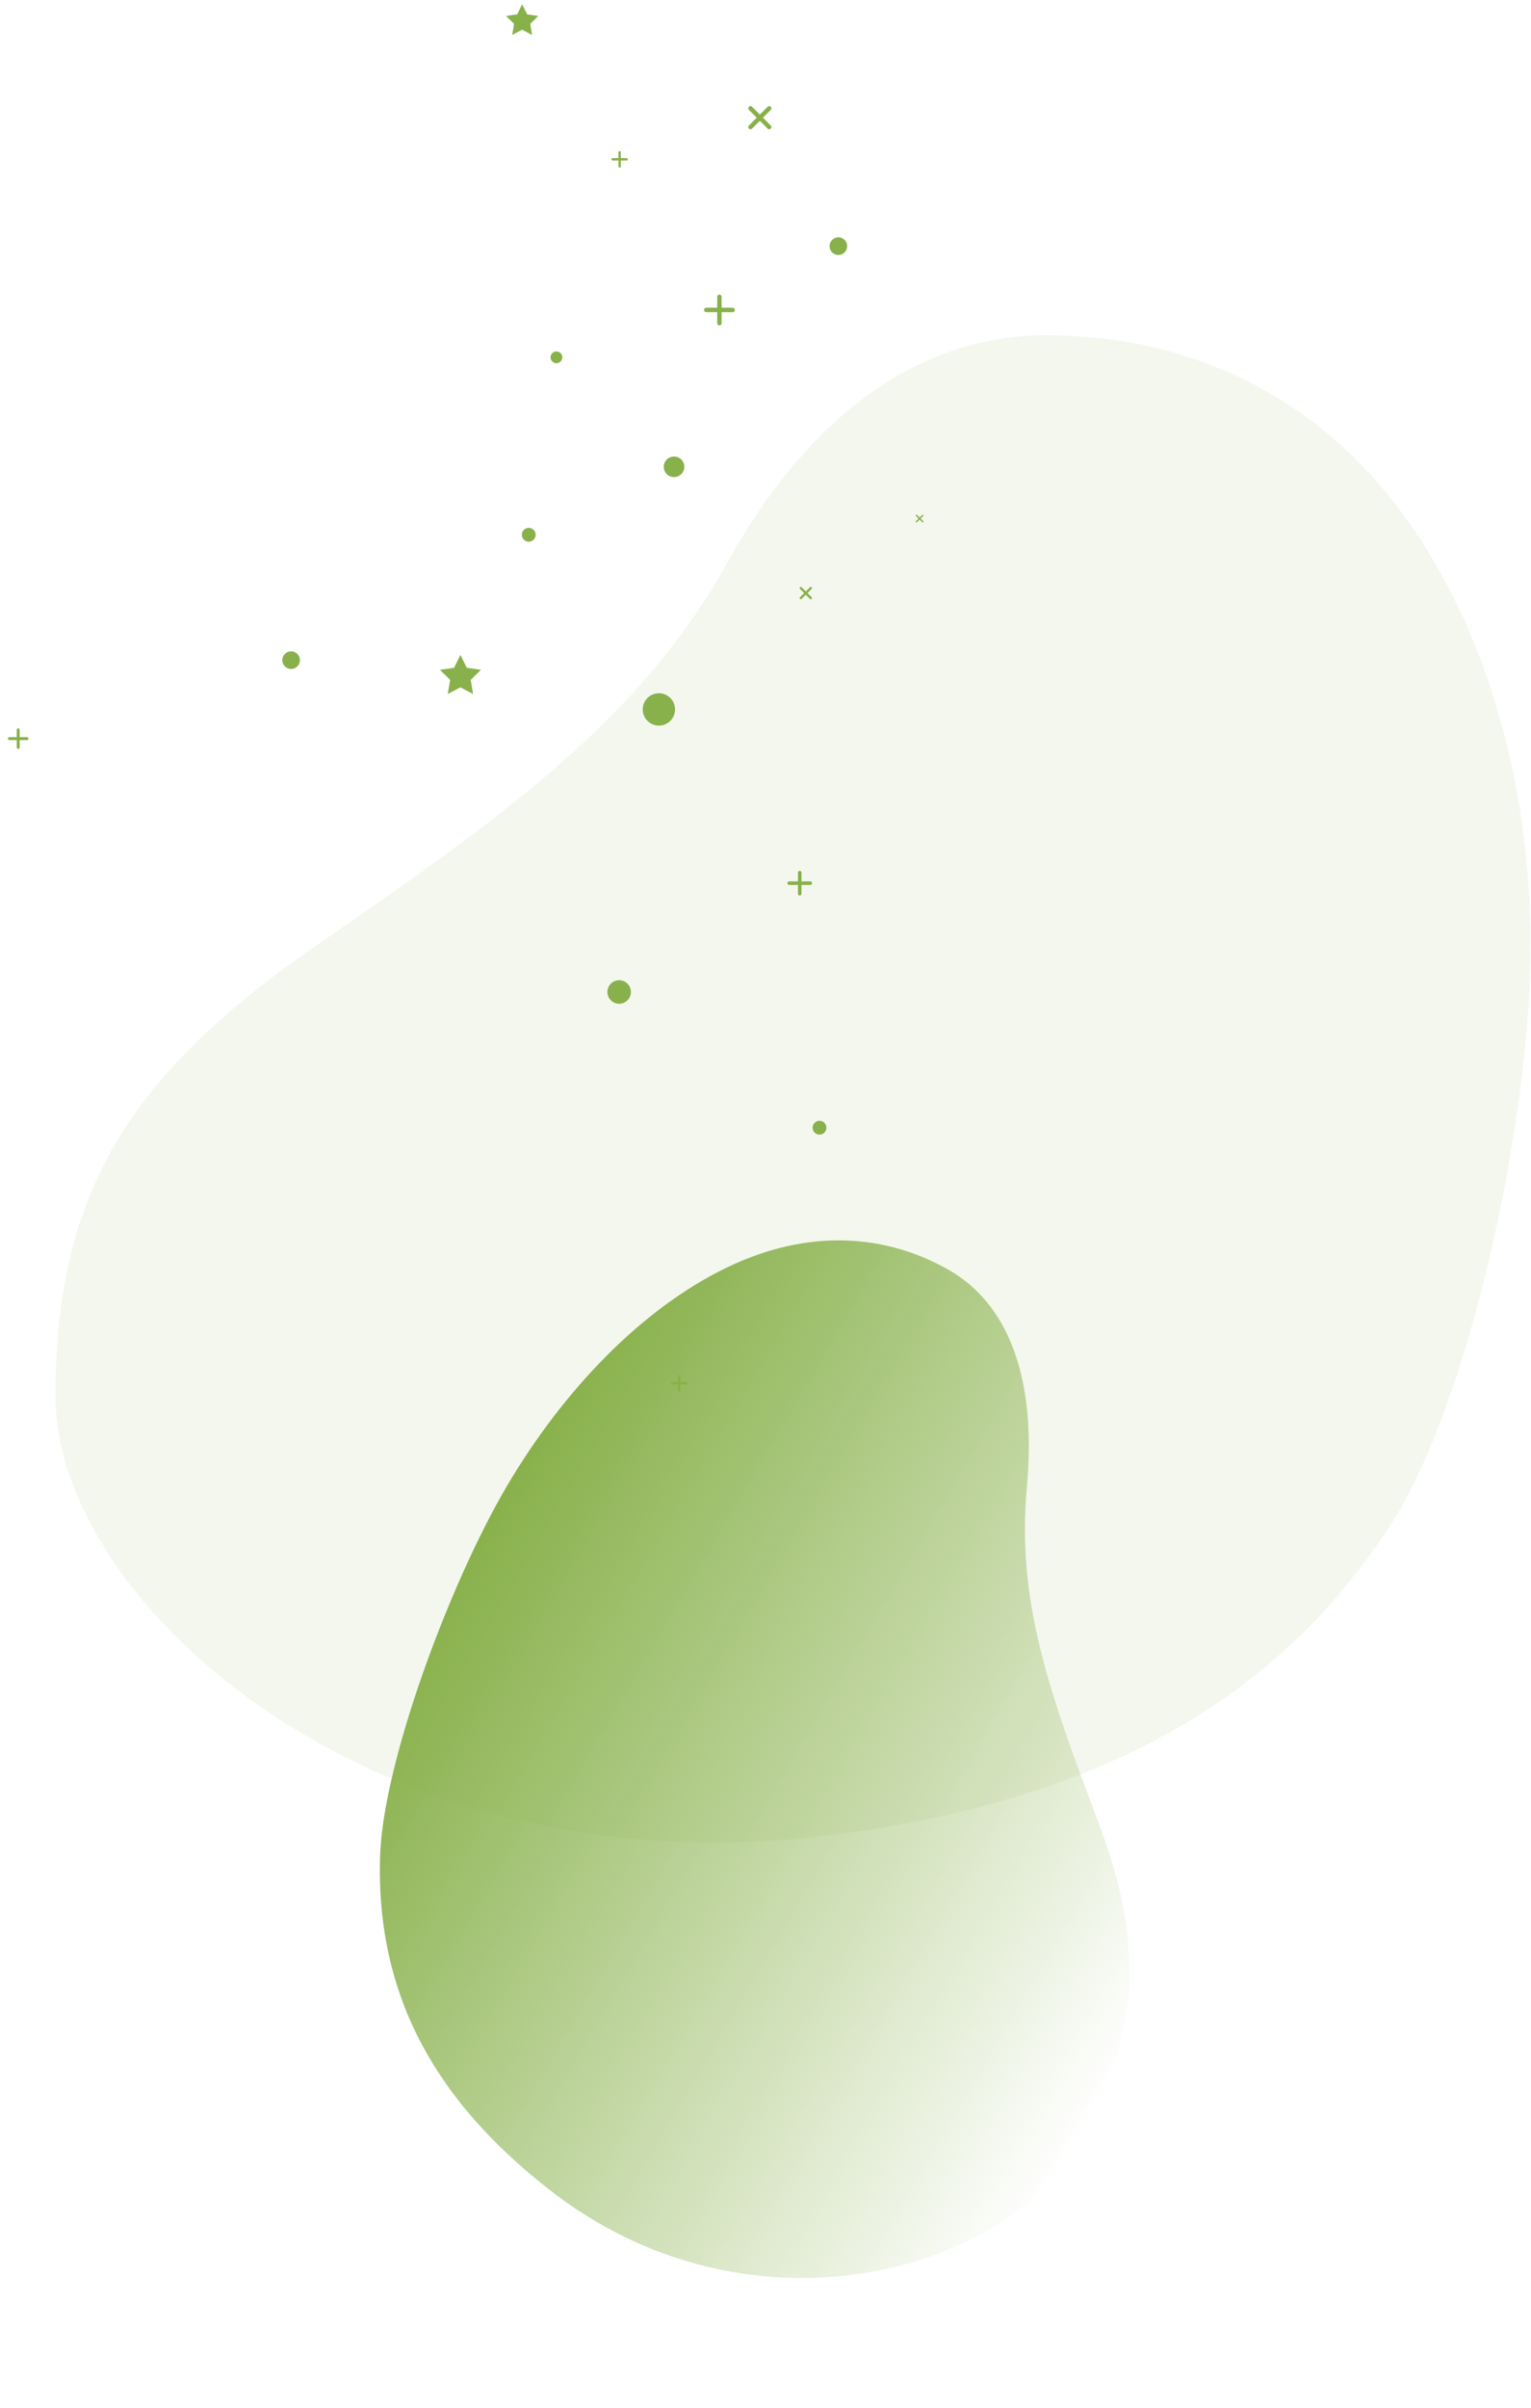 <svg width="553" height="869" viewBox="0 0 553 869" fill="none" xmlns="http://www.w3.org/2000/svg">
    <path fill-rule="evenodd" clip-rule="evenodd" d="M552.85 341.717C552.862 402.39 531.45 505.293 502.15 550.556C457.534 619.481 387.95 650.967 300.792 662.221C137.253 683.338 20.044 579.614 20.044 503.881C20.044 433.142 44.394 389.523 113.598 341.717C182.803 293.912 231.163 259.77 262.967 202.616C294.299 146.309 335.169 121 377.85 121C424.012 121 469.208 138.526 502.15 179.634C535.758 221.573 552.839 281.06 552.85 341.717Z" fill="rgba(136, 177, 75, 0.09)"/>
    <g filter="url(#filter0_f_229_26287)">
    <path fill-rule="evenodd" clip-rule="evenodd" d="M183.01 536.491C162.553 571.259 138.282 636.135 137.278 670.152C135.749 721.953 158.985 759.18 197.59 789.658C270.027 846.845 362.006 819.715 387.534 776.313C411.379 735.773 414.237 704.062 396.686 657.587C379.136 611.111 367.119 578.213 370.913 536.69C374.651 495.783 363.301 470.012 342.539 458.245C320.083 445.519 292.19 443.103 262.308 457.58C231.822 472.35 203.462 501.732 183.01 536.491Z" fill="url(#paint0_linear_229_26287)"/>
    </g>
    <path d="M166.307 248.077L161.719 250.488L162.595 245.38L158.883 241.762L164.012 241.017L166.307 236.368L168.601 241.017L173.73 241.762L170.018 245.38L170.895 250.488L166.307 248.077Z" fill="#88B14B"/>
    <path d="M188.602 10.732L184.997 12.627L185.686 8.613L182.768 5.77L186.799 5.185L188.602 1.532L190.404 5.185L194.434 5.77L191.518 8.613L192.207 12.627L188.602 10.732Z" fill="#88B14B"/>
    <g clip-path="url(#clip0_229_26287)">
    <path d="M296.002 409.516C294.621 409.516 293.502 408.397 293.502 407.016C293.502 405.635 294.621 404.516 296.002 404.516C297.383 404.516 298.502 405.635 298.502 407.016C298.502 408.397 297.383 409.516 296.002 409.516Z" fill="#88B14B"/>
    </g>
    <path d="M223.637 362.271C221.292 362.271 219.39 360.37 219.39 358.025C219.39 355.679 221.292 353.778 223.637 353.778C225.983 353.778 227.884 355.679 227.884 358.025C227.884 360.37 225.983 362.271 223.637 362.271Z" fill="#88B14B"/>
    <g clip-path="url(#clip1_229_26287)">
    <path d="M190.983 195.516C189.603 195.516 188.483 194.397 188.483 193.016C188.483 191.636 189.603 190.516 190.983 190.516C192.364 190.516 193.483 191.636 193.483 193.016C193.483 194.397 192.364 195.516 190.983 195.516Z" fill="#88B14B"/>
    </g>
    <path d="M237.99 261.884C234.765 261.884 232.151 259.27 232.151 256.045C232.151 252.82 234.765 250.206 237.99 250.206C241.215 250.206 243.83 252.82 243.83 256.045C243.83 259.27 241.215 261.884 237.99 261.884Z" fill="#88B14B"/>
    <g clip-path="url(#clip2_229_26287)">
    <path d="M200.98 131.086C199.807 131.086 198.856 130.136 198.856 128.963C198.856 127.79 199.807 126.84 200.98 126.84C202.152 126.84 203.103 127.79 203.103 128.963C203.103 130.136 202.152 131.086 200.98 131.086Z" fill="#88B14B"/>
    </g>
    <g clip-path="url(#clip3_229_26287)">
    <path d="M243.461 172.199C241.409 172.199 239.745 170.535 239.745 168.483C239.745 166.431 241.409 164.767 243.461 164.767C245.513 164.767 247.177 166.431 247.177 168.483C247.177 170.535 245.513 172.199 243.461 172.199Z" fill="#88B14B"/>
    </g>
    <g clip-path="url(#clip4_229_26287)">
    <path d="M105.154 241.446C103.395 241.446 101.969 240.02 101.969 238.261C101.969 236.502 103.395 235.076 105.154 235.076C106.913 235.076 108.339 236.502 108.339 238.261C108.339 240.02 106.913 241.446 105.154 241.446Z" fill="#88B14B"/>
    </g>
    <path d="M260.653 111.078V107.096C260.653 106.885 260.569 106.683 260.42 106.533C260.271 106.384 260.068 106.3 259.857 106.3C259.646 106.3 259.443 106.384 259.294 106.533C259.145 106.683 259.061 106.885 259.061 107.096V111.078H255.079C254.868 111.078 254.666 111.161 254.516 111.311C254.367 111.46 254.283 111.663 254.283 111.874C254.283 112.085 254.367 112.288 254.516 112.437C254.666 112.586 254.868 112.67 255.079 112.67H259.061V116.651C259.061 116.863 259.145 117.065 259.294 117.214C259.443 117.364 259.646 117.448 259.857 117.448C260.068 117.448 260.271 117.364 260.42 117.214C260.569 117.065 260.653 116.863 260.653 116.651V112.67H264.635C264.846 112.67 265.048 112.586 265.198 112.437C265.347 112.288 265.431 112.085 265.431 111.874C265.431 111.663 265.347 111.46 265.198 111.311C265.048 111.161 264.846 111.078 264.635 111.078H260.653Z" fill="#88B14B"/>
    <path d="M224.232 57.076V54.952C224.232 54.84 224.187 54.732 224.107 54.652C224.028 54.572 223.92 54.528 223.807 54.528C223.694 54.528 223.586 54.572 223.507 54.652C223.427 54.732 223.382 54.84 223.382 54.952V57.076H221.259C221.146 57.076 221.038 57.12 220.959 57.2C220.879 57.28 220.834 57.388 220.834 57.5C220.834 57.613 220.879 57.721 220.959 57.801C221.038 57.88 221.146 57.925 221.259 57.925H223.382V60.048C223.382 60.161 223.427 60.269 223.507 60.349C223.586 60.428 223.694 60.473 223.807 60.473C223.92 60.473 224.028 60.428 224.107 60.349C224.187 60.269 224.232 60.161 224.232 60.048V57.925H226.355C226.468 57.925 226.576 57.88 226.655 57.801C226.735 57.721 226.78 57.613 226.78 57.5C226.78 57.388 226.735 57.28 226.655 57.2C226.576 57.12 226.468 57.076 226.355 57.076H224.232Z" fill="#88B14B"/>
    <g clip-path="url(#clip5_229_26287)">
    <path d="M302.824 92.028C301.065 92.028 299.639 90.602 299.639 88.843C299.639 87.084 301.065 85.658 302.824 85.658C304.583 85.658 306.009 87.084 306.009 88.843C306.009 90.602 304.583 92.028 302.824 92.028Z" fill="#88B14B"/>
    </g>
    <path d="M245.693 498.841V496.718C245.693 496.605 245.648 496.497 245.568 496.418C245.489 496.338 245.38 496.293 245.268 496.293C245.155 496.293 245.047 496.338 244.968 496.418C244.888 496.497 244.843 496.605 244.843 496.718V498.841H242.72C242.607 498.841 242.499 498.886 242.42 498.966C242.34 499.045 242.295 499.153 242.295 499.266C242.295 499.379 242.34 499.487 242.42 499.566C242.499 499.646 242.607 499.691 242.72 499.691H244.843V501.814C244.843 501.927 244.888 502.035 244.968 502.114C245.047 502.194 245.155 502.239 245.268 502.239C245.38 502.239 245.489 502.194 245.568 502.114C245.648 502.035 245.693 501.927 245.693 501.814V499.691H247.816C247.929 499.691 248.037 499.646 248.116 499.566C248.196 499.487 248.241 499.379 248.241 499.266C248.241 499.153 248.196 499.045 248.116 498.966C248.037 498.886 247.929 498.841 247.816 498.841H245.693Z" fill="#88B14B"/>
    <path d="M332.536 187.159L333.474 186.22C333.499 186.196 333.52 186.166 333.534 186.134C333.547 186.101 333.555 186.067 333.555 186.031C333.555 185.996 333.549 185.961 333.535 185.929C333.522 185.896 333.502 185.866 333.477 185.841C333.452 185.816 333.423 185.797 333.39 185.783C333.358 185.77 333.323 185.763 333.287 185.764C333.252 185.764 333.217 185.771 333.185 185.785C333.153 185.799 333.123 185.819 333.099 185.845L332.16 186.783L331.222 185.845C331.197 185.819 331.168 185.799 331.136 185.785C331.103 185.771 331.069 185.764 331.033 185.764C330.998 185.763 330.963 185.77 330.931 185.783C330.898 185.797 330.868 185.816 330.843 185.841C330.818 185.866 330.799 185.896 330.785 185.929C330.772 185.961 330.765 185.996 330.766 186.031C330.766 186.067 330.773 186.101 330.787 186.134C330.801 186.166 330.821 186.196 330.847 186.22L331.785 187.158L330.847 188.097C330.821 188.121 330.801 188.151 330.787 188.183C330.773 188.215 330.766 188.25 330.766 188.285C330.765 188.321 330.772 188.356 330.785 188.388C330.799 188.421 330.818 188.45 330.843 188.475C330.868 188.5 330.898 188.52 330.931 188.533C330.963 188.547 330.998 188.553 331.033 188.553C331.069 188.553 331.103 188.545 331.136 188.532C331.168 188.518 331.197 188.497 331.222 188.472L332.16 187.534L333.099 188.472C333.123 188.497 333.153 188.518 333.185 188.532C333.217 188.545 333.252 188.553 333.287 188.553C333.323 188.553 333.358 188.547 333.39 188.533C333.423 188.52 333.452 188.5 333.477 188.475C333.502 188.45 333.522 188.421 333.535 188.388C333.549 188.356 333.555 188.321 333.555 188.285C333.555 188.25 333.547 188.215 333.534 188.183C333.52 188.151 333.499 188.121 333.474 188.097L332.536 187.158V187.159Z" fill="#88B14B"/>
    <path d="M275.585 42.476L278.4 39.66C278.476 39.587 278.536 39.499 278.578 39.402C278.62 39.305 278.642 39.2 278.643 39.094C278.644 38.989 278.623 38.884 278.583 38.786C278.543 38.688 278.484 38.599 278.41 38.525C278.335 38.45 278.246 38.391 278.148 38.351C278.05 38.31 277.945 38.29 277.84 38.291C277.734 38.292 277.629 38.314 277.532 38.356C277.435 38.398 277.347 38.458 277.274 38.534L274.458 41.349L271.643 38.534C271.57 38.458 271.482 38.398 271.385 38.356C271.288 38.314 271.183 38.292 271.078 38.291C270.972 38.29 270.867 38.31 270.769 38.351C270.671 38.391 270.582 38.45 270.508 38.525C270.433 38.599 270.374 38.688 270.334 38.786C270.294 38.884 270.274 38.989 270.274 39.094C270.275 39.2 270.297 39.305 270.339 39.402C270.381 39.499 270.441 39.587 270.518 39.66L273.332 42.475L270.518 45.291C270.441 45.364 270.381 45.452 270.339 45.549C270.297 45.646 270.275 45.751 270.274 45.856C270.274 45.962 270.294 46.067 270.334 46.165C270.374 46.263 270.433 46.352 270.508 46.426C270.582 46.501 270.671 46.56 270.769 46.6C270.867 46.64 270.972 46.66 271.078 46.66C271.183 46.659 271.288 46.637 271.385 46.595C271.482 46.553 271.57 46.492 271.643 46.416L274.458 43.602L277.274 46.416C277.347 46.492 277.435 46.553 277.532 46.595C277.629 46.637 277.734 46.659 277.84 46.66C277.945 46.66 278.05 46.64 278.148 46.6C278.246 46.56 278.335 46.501 278.41 46.426C278.484 46.352 278.543 46.263 278.583 46.165C278.623 46.067 278.644 45.962 278.643 45.856C278.642 45.751 278.62 45.646 278.578 45.549C278.536 45.452 278.476 45.364 278.4 45.291L275.585 42.475V42.476Z" fill="#88B14B"/>
    <path d="M289.504 318.121V314.936C289.504 314.767 289.437 314.605 289.317 314.485C289.198 314.366 289.036 314.299 288.867 314.299C288.698 314.299 288.536 314.366 288.416 314.485C288.297 314.605 288.23 314.767 288.23 314.936V318.121H285.045C284.876 318.121 284.714 318.188 284.594 318.307C284.475 318.427 284.408 318.589 284.408 318.758C284.408 318.927 284.475 319.089 284.594 319.208C284.714 319.328 284.876 319.395 285.045 319.395H288.23V322.58C288.23 322.749 288.297 322.911 288.416 323.03C288.536 323.15 288.698 323.217 288.867 323.217C289.036 323.217 289.198 323.15 289.317 323.03C289.437 322.911 289.504 322.749 289.504 322.58V319.395H292.689C292.858 319.395 293.02 319.328 293.139 319.208C293.259 319.089 293.326 318.927 293.326 318.758C293.326 318.589 293.259 318.427 293.139 318.307C293.02 318.188 292.858 318.121 292.689 318.121H289.504Z" fill="#88B14B"/>
    <path d="M7.113 266.052V263.398C7.113 263.257 7.057 263.122 6.958 263.022C6.858 262.923 6.723 262.867 6.582 262.867C6.442 262.867 6.307 262.923 6.207 263.022C6.107 263.122 6.051 263.257 6.051 263.398V266.052H3.397C3.257 266.052 3.121 266.108 3.022 266.207C2.922 266.307 2.866 266.442 2.866 266.583C2.866 266.723 2.922 266.858 3.022 266.958C3.121 267.057 3.257 267.113 3.397 267.113H6.051V269.768C6.051 269.908 6.107 270.043 6.207 270.143C6.307 270.243 6.442 270.298 6.582 270.298C6.723 270.298 6.858 270.243 6.958 270.143C7.057 270.043 7.113 269.908 7.113 269.768V267.113H9.767C9.908 267.113 10.043 267.057 10.143 266.958C10.242 266.858 10.298 266.723 10.298 266.583C10.298 266.442 10.242 266.307 10.143 266.207C10.043 266.108 9.908 266.052 9.767 266.052H7.113Z" fill="#88B14B"/>
    <path d="M291.656 214.054L293.157 212.552C293.198 212.513 293.23 212.466 293.252 212.414C293.275 212.362 293.286 212.307 293.287 212.25C293.287 212.194 293.277 212.138 293.255 212.086C293.234 212.033 293.202 211.986 293.162 211.946C293.123 211.906 293.075 211.875 293.023 211.853C292.971 211.832 292.915 211.821 292.858 211.822C292.802 211.822 292.746 211.834 292.695 211.856C292.643 211.879 292.596 211.911 292.557 211.951L291.055 213.453L289.554 211.951C289.515 211.911 289.468 211.879 289.416 211.856C289.364 211.834 289.308 211.822 289.252 211.822C289.196 211.821 289.14 211.832 289.088 211.853C289.035 211.875 288.988 211.906 288.948 211.946C288.908 211.986 288.877 212.033 288.855 212.086C288.834 212.138 288.823 212.194 288.824 212.25C288.824 212.307 288.836 212.362 288.858 212.414C288.88 212.466 288.913 212.513 288.953 212.552L290.455 214.053L288.953 215.555C288.913 215.594 288.88 215.641 288.858 215.693C288.836 215.744 288.824 215.8 288.824 215.857C288.823 215.913 288.834 215.969 288.855 216.021C288.877 216.073 288.908 216.121 288.948 216.161C288.988 216.2 289.035 216.232 289.088 216.253C289.14 216.275 289.196 216.285 289.252 216.285C289.308 216.284 289.364 216.273 289.416 216.25C289.468 216.228 289.515 216.196 289.554 216.155L291.055 214.654L292.557 216.155C292.596 216.196 292.643 216.228 292.695 216.25C292.746 216.273 292.802 216.284 292.858 216.285C292.915 216.285 292.971 216.275 293.023 216.253C293.075 216.232 293.123 216.2 293.162 216.161C293.202 216.121 293.234 216.073 293.255 216.021C293.277 215.969 293.287 215.913 293.287 215.857C293.286 215.8 293.275 215.744 293.252 215.693C293.23 215.641 293.198 215.594 293.157 215.555L291.656 214.053V214.054Z" fill="#88B14B"/>
    <defs>
    <filter id="filter0_f_229_26287" x="133.207" y="443.679" width="278.754" height="382.492" filterUnits="userSpaceOnUse" color-interpolation-filters="sRGB">
    <feFlood flood-opacity="0" result="BackgroundImageFix"/>
    <feBlend mode="normal" in="SourceGraphic" in2="BackgroundImageFix" result="shape"/>
    <feGaussianBlur stdDeviation="2" result="effect1_foregroundBlur_229_26287"/>
    </filter>
    <linearGradient id="paint0_linear_229_26287" x1="165.724" y1="565.881" x2="422.48" y2="716.899" gradientUnits="userSpaceOnUse">
    <stop stop-color="#88B14B"/>
    <stop offset="1" stop-color="#88B14B" stop-opacity="0"/>
    </linearGradient>
    <clipPath id="clip0_229_26287">
    <rect width="6" height="6" fill="rgba(136, 177, 75, 0.09)" transform="translate(293.002 404)"/>
    </clipPath>
    <clipPath id="clip1_229_26287">
    <rect width="6" height="6" fill="rgba(136, 177, 75, 0.09)" transform="translate(187.983 190)"/>
    </clipPath>
    <clipPath id="clip2_229_26287">
    <rect width="5.096" height="5.096" fill="rgba(136, 177, 75, 0.09)" transform="translate(198.432 126.401)"/>
    </clipPath>
    <clipPath id="clip3_229_26287">
    <rect width="8.918" height="8.918" fill="rgba(136, 177, 75, 0.09)" transform="translate(239.002 164)"/>
    </clipPath>
    <clipPath id="clip4_229_26287">
    <rect width="7.644" height="7.644" fill="rgba(136, 177, 75, 0.09)" transform="translate(101.332 234.418)"/>
    </clipPath>
    <clipPath id="clip5_229_26287">
    <rect width="7.644" height="7.644" fill="rgba(136, 177, 75, 0.09)" transform="translate(299.002 85)"/>
    </clipPath>
    </defs>
    </svg>
    